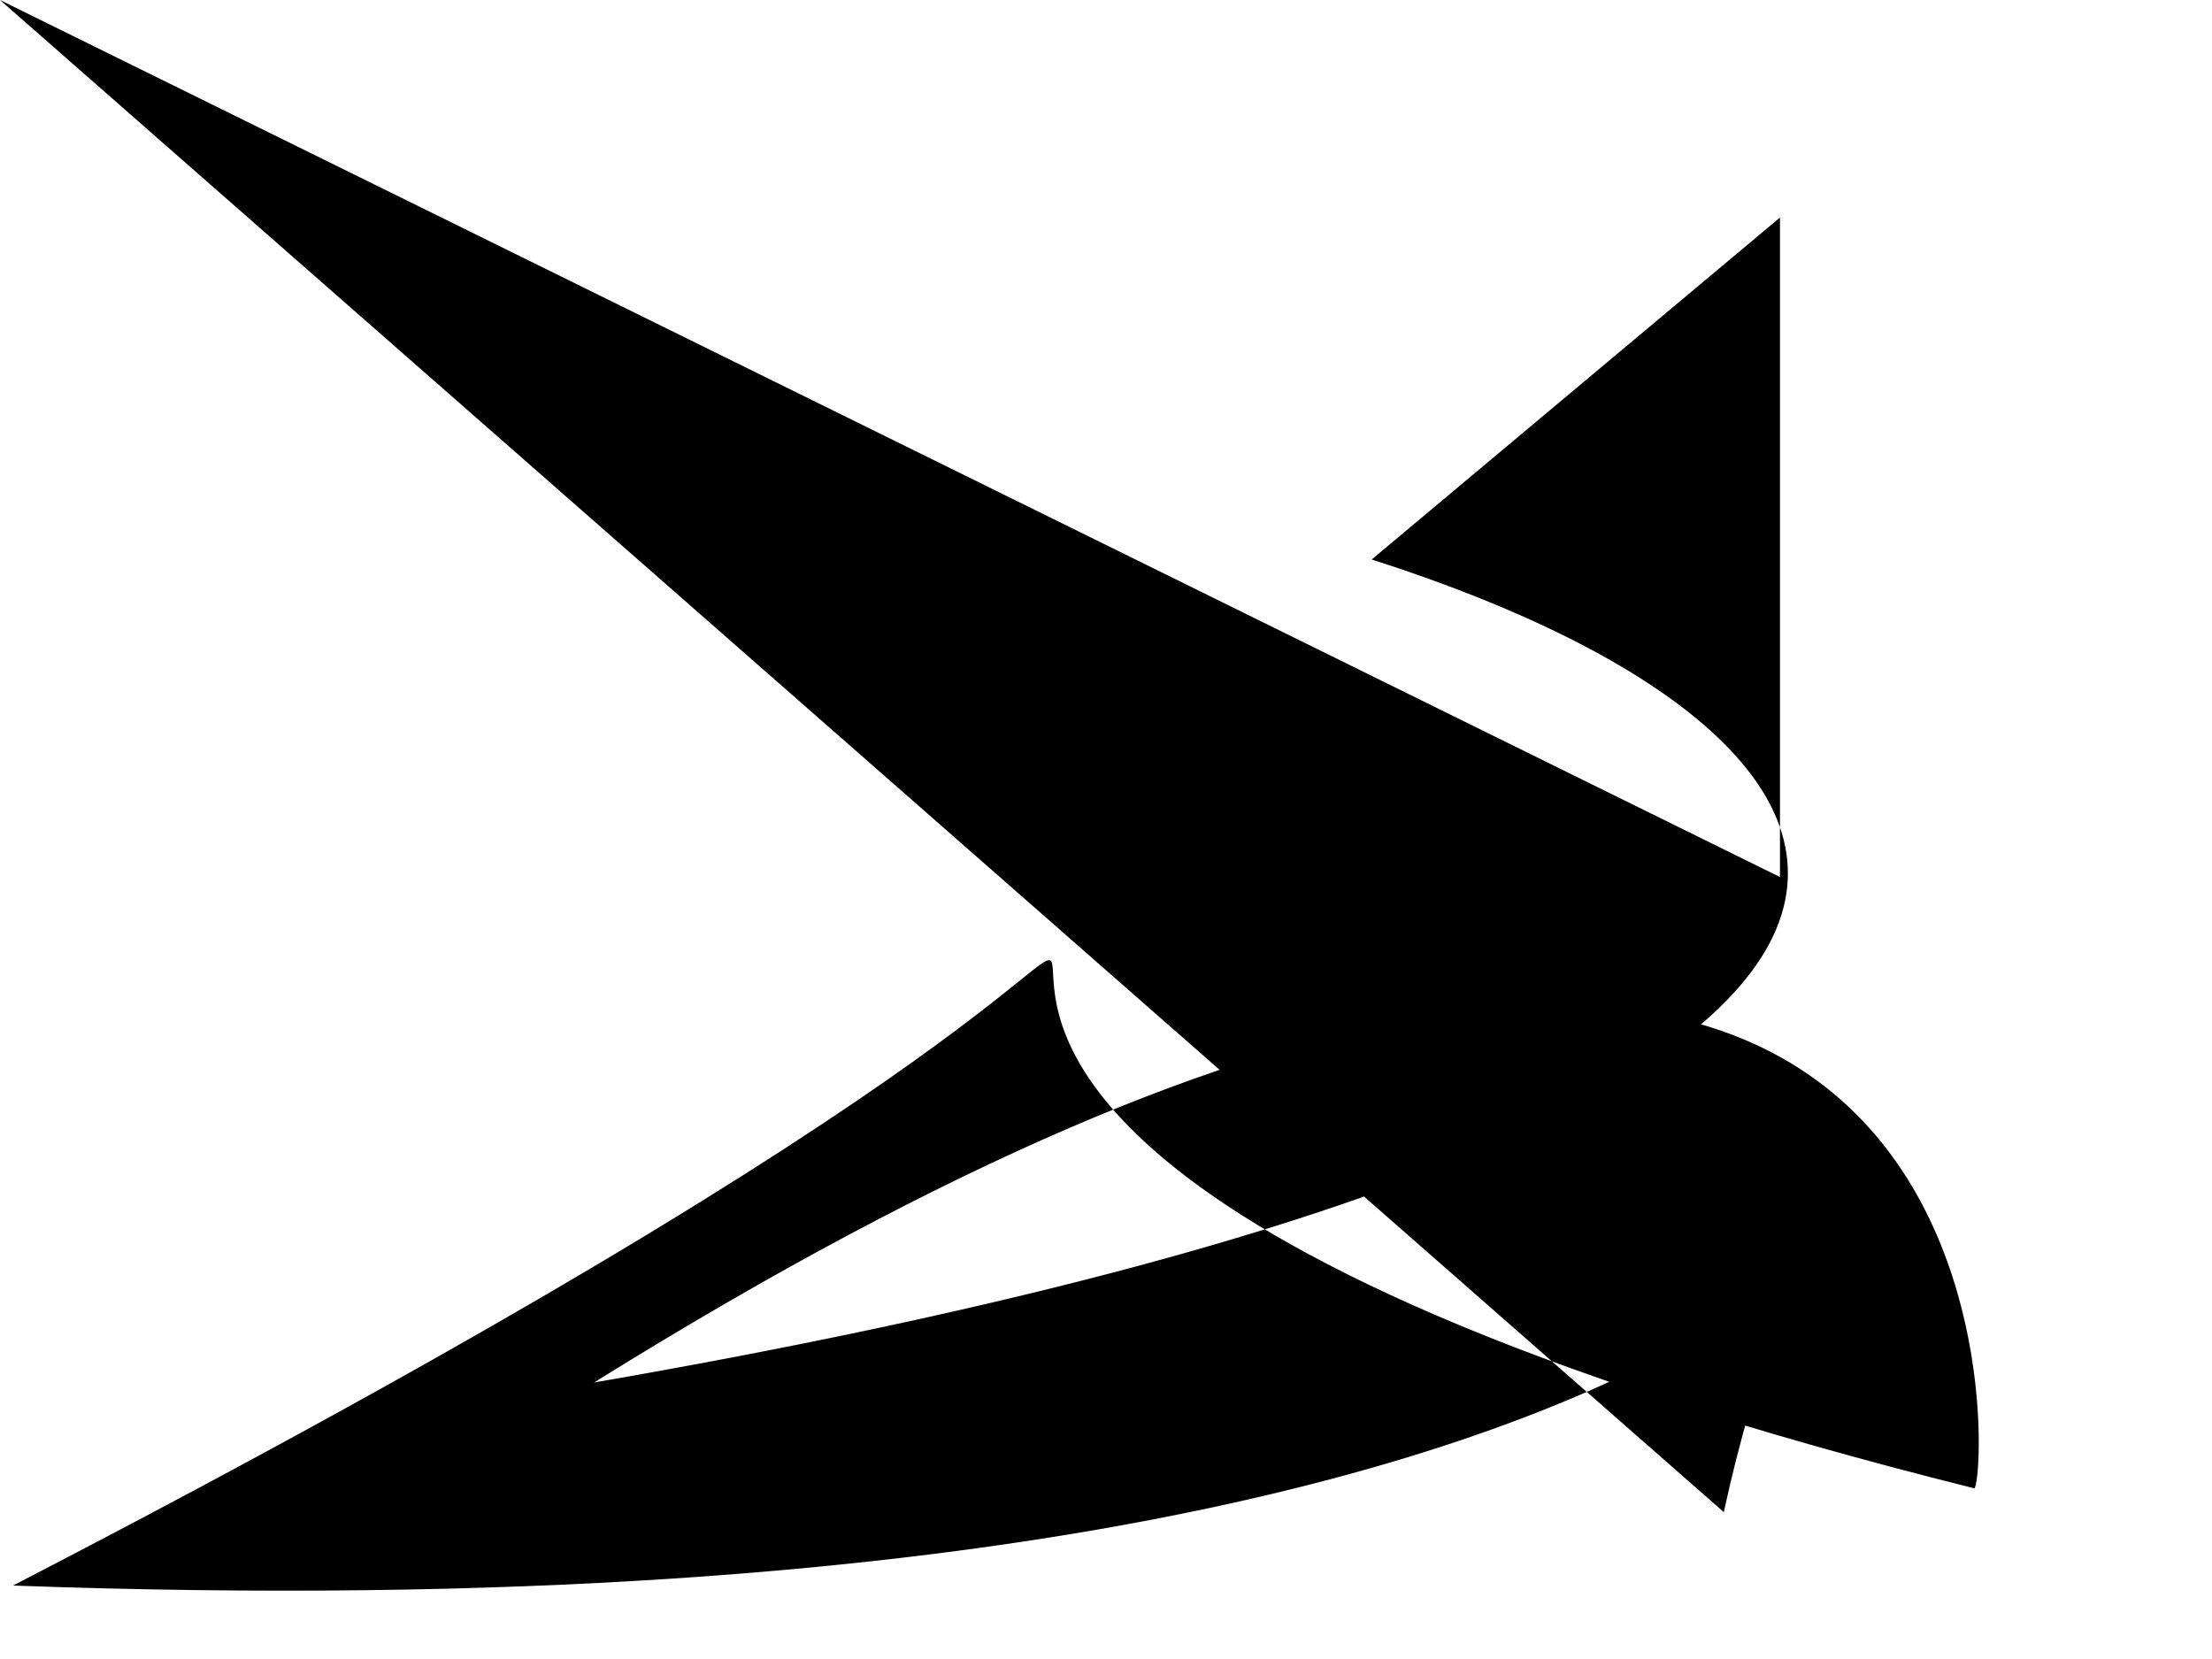 <?xml version="1.0" encoding="utf-8" ?>
<svg baseProfile="tiny" height="768" version="1.2" width="1024" xmlns="http://www.w3.org/2000/svg" xmlns:ev="http://www.w3.org/2001/xml-events" xmlns:xlink="http://www.w3.org/1999/xlink"><defs /><path d="M 0 0 L 824 406 V 100.7 L 635 259 C 907 346 974 519 275 640 945 223 921 683 914 689 C 49 473 944 249 6 734 940 768 859 420 798 700" /></svg>